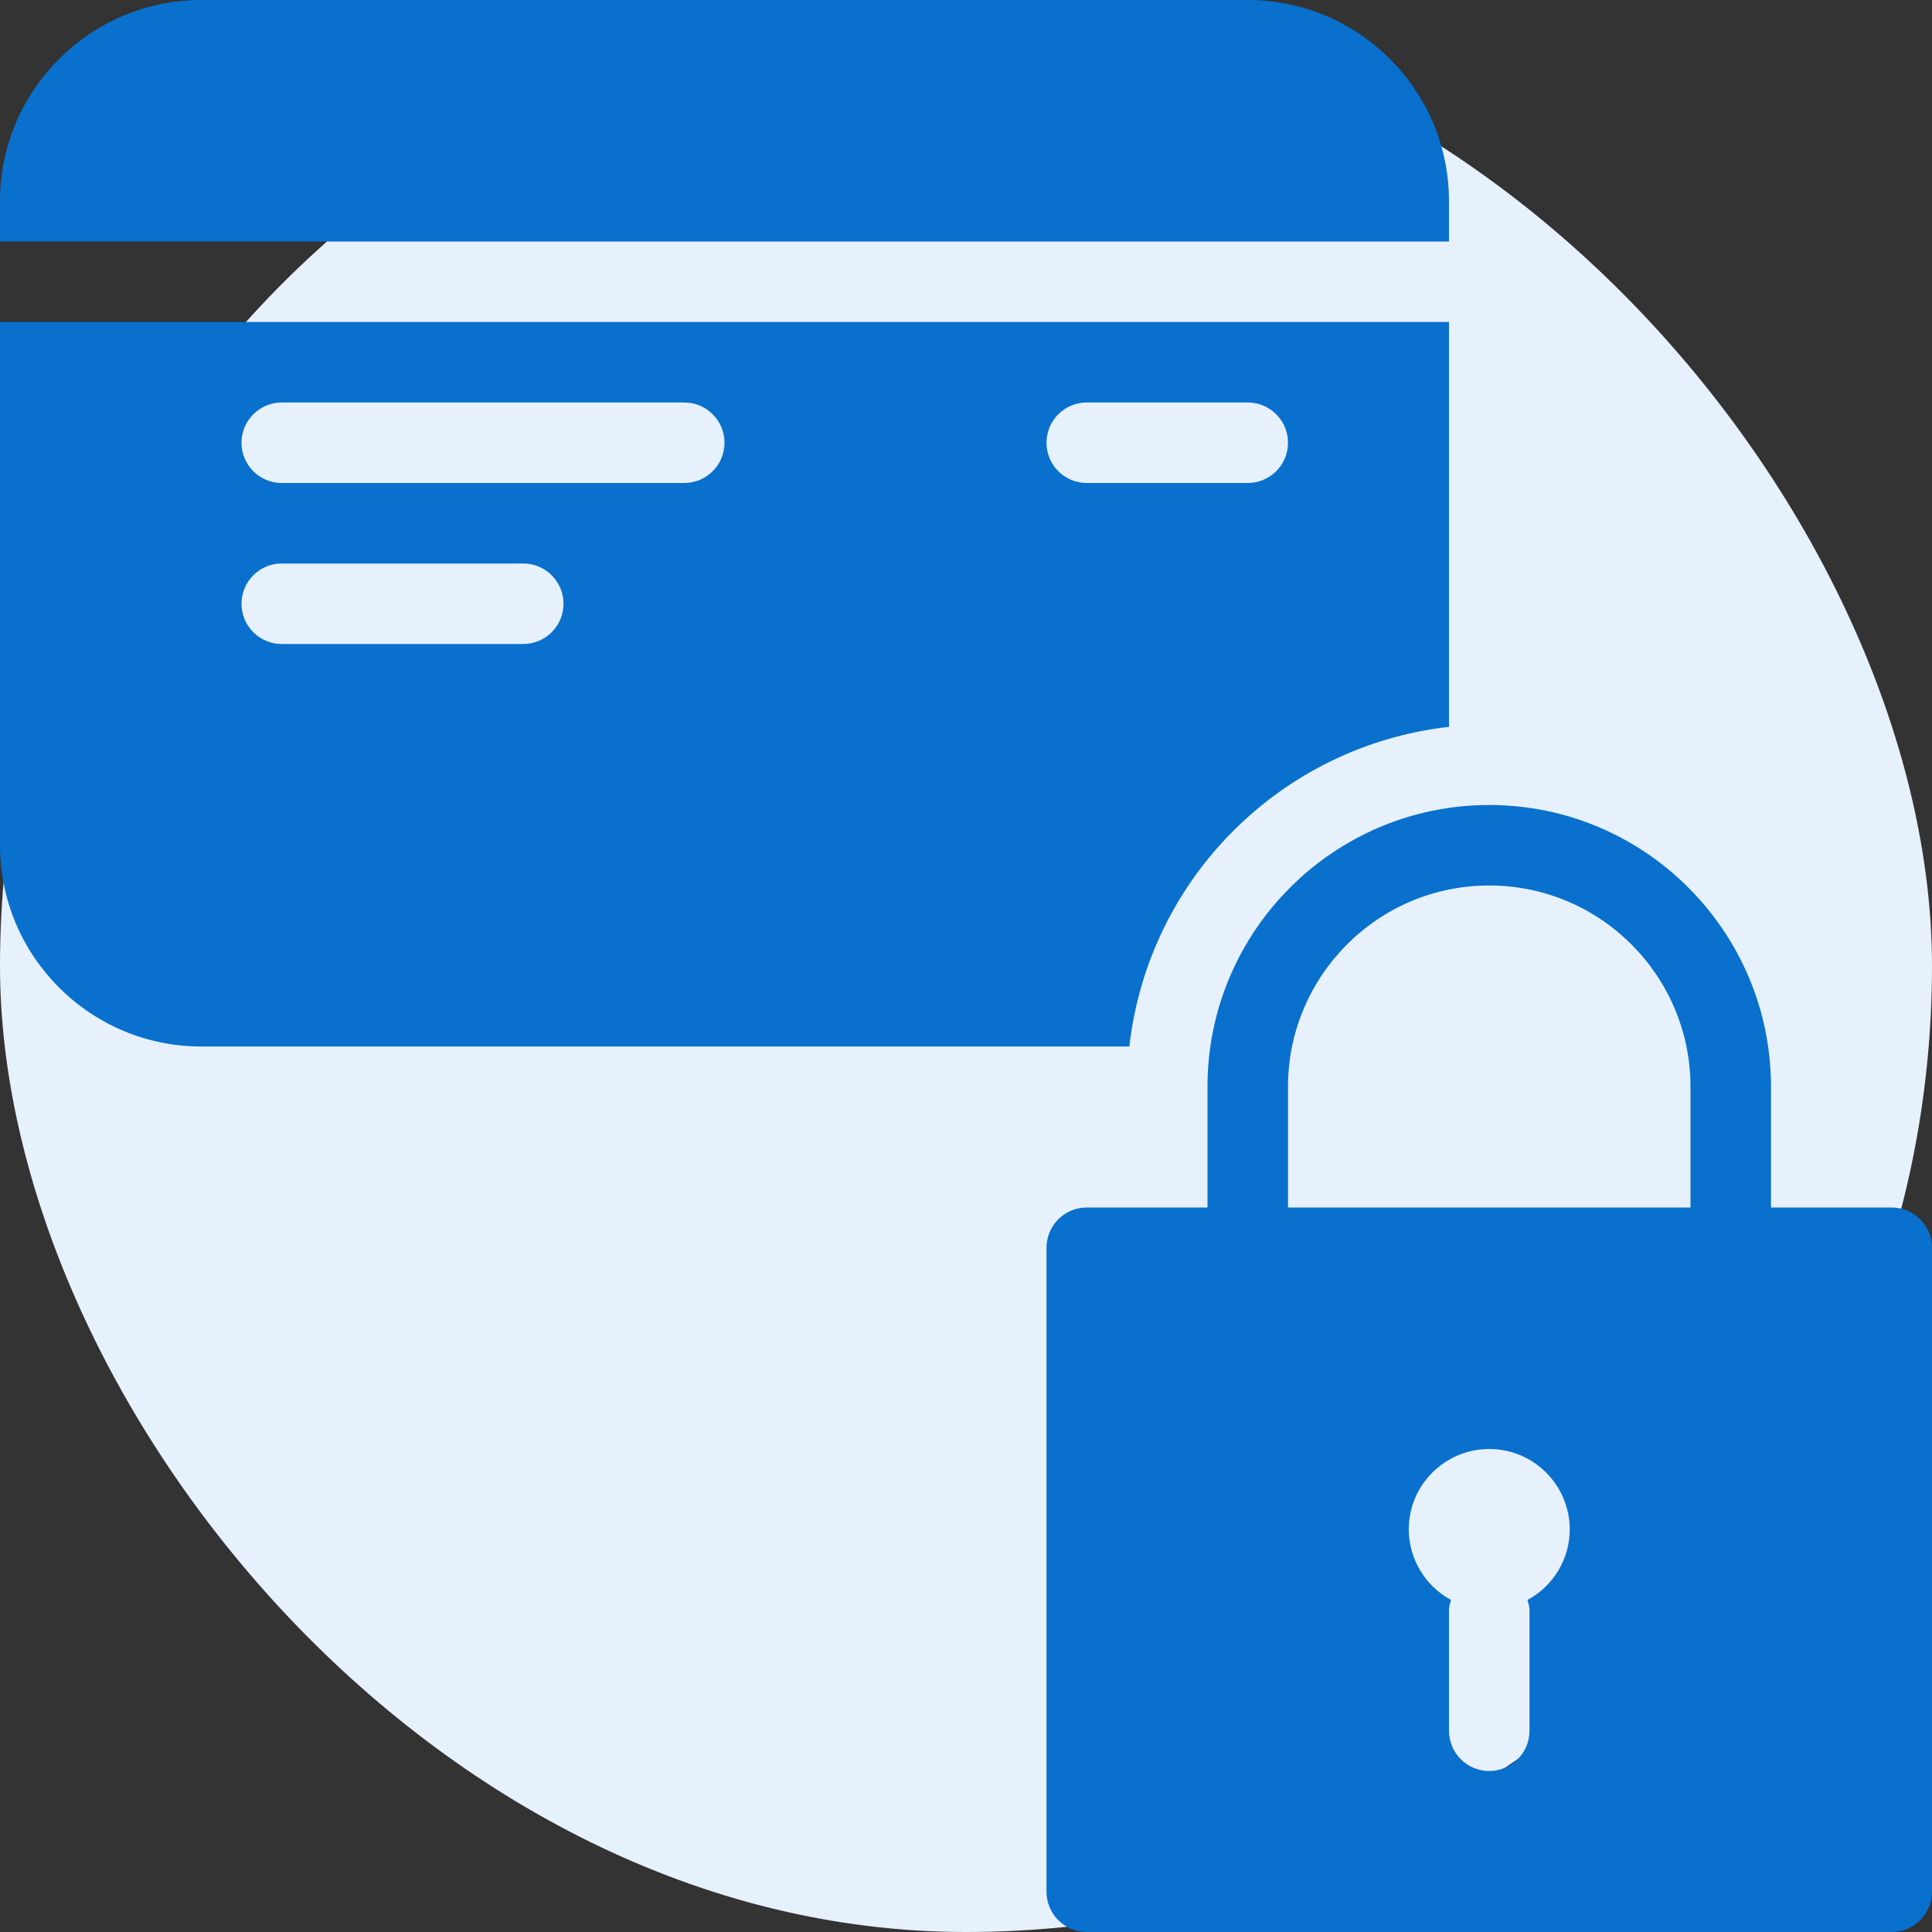 <svg width="24px" height="24px" viewBox="0 0 24 24" version="1.1" xmlns="http://www.w3.org/2000/svg" xmlns:xlink="http://www.w3.org/1999/xlink">

    <rect x="0" y="0" width="24" height="24" fill="#333333" stroke="none"/>

    <title>secure.react</title>
    <desc>Created with Sketch.</desc>
    <g id="Page-1" stroke="none" stroke-width="1" fill="none" fill-rule="evenodd">
        <g id="secure.react">
            <polygon id="Rectangle-2" points="0 0 24 0 24 24 0 24"></polygon>
            <rect id="Rectangle" fill="#e6f1fb" fill-rule="nonzero" x="0" y="0" width="24" height="24" rx="12"></rect>
            <g id="Fill-2071-+-Fill-2072-+-Fill-2073" fill="#0970ce" fill-rule="nonzero">
                <path d="M13,5.5 C13,5.224 13.224,5 13.5,5 L15.5,5 C15.776,5 16,5.224 16,5.5 C16,5.776 15.776,6 15.5,6 L13.5,6 C13.224,6 13,5.776 13,5.5 M8.5,6 L3.5,6 C3.224,6 3,5.776 3,5.5 C3,5.224 3.224,5 3.5,5 L8.5,5 C8.776,5 9,5.224 9,5.5 C9,5.776 8.776,6 8.5,6 M6.5,8 L3.5,8 C3.224,8 3,7.776 3,7.5 C3,7.224 3.224,7 3.5,7 L6.5,7 C6.776,7 7,7.224 7,7.5 C7,7.776 6.776,8 6.5,8 M18,9.029 L18,4 L0,4 L0,10.5 C0,11.878 1.121,13 2.5,13 L14.029,13 C14.266,10.913 15.913,9.266 18,9.029" id="Fill-2071"></path>
                <path d="M18,2.5 C18,1.121 16.878,0 15.5,0 L2.5,0 C1.12,0.001 0.001,1.12 0,2.5 L0,3 L18,3 L18,2.5 Z" id="Fill-2072"></path>
                <path d="M21,15 L16,15 L16,13.5 C16,12.131 17.11,11 18.5,11 C19.882,11 21,12.124 21,13.5 L21,15 Z M18.975,19.875 C18.985,19.915 19,19.955 19,20 L19,21.5 C19,21.776 18.776,22 18.5,22 C18.224,22 18,21.776 18,21.5 L18,20 C18,19.955 18.014,19.915 18.025,19.875 C17.703,19.701 17.502,19.366 17.5,19 C17.5,18.448 17.948,18 18.5,18 C19.052,18 19.5,18.448 19.5,19 C19.499,19.366 19.297,19.702 18.975,19.875 L18.975,19.875 Z M23.5,15 L22,15 L22,13.5 C22,11.578 20.438,10 18.5,10 C16.57,10 15,11.568 15,13.5 L15,15 L13.5,15 C13.224,15 13,15.224 13,15.5 L13,23.5 C13,23.776 13.224,24 13.5,24 L23.5,24 C23.775,24 24,23.775 24,23.5 L24,15.5 C24,15.224 23.776,15 23.5,15 Z" id="Fill-2073"></path>
            </g>
        </g>
    </g>
</svg>
